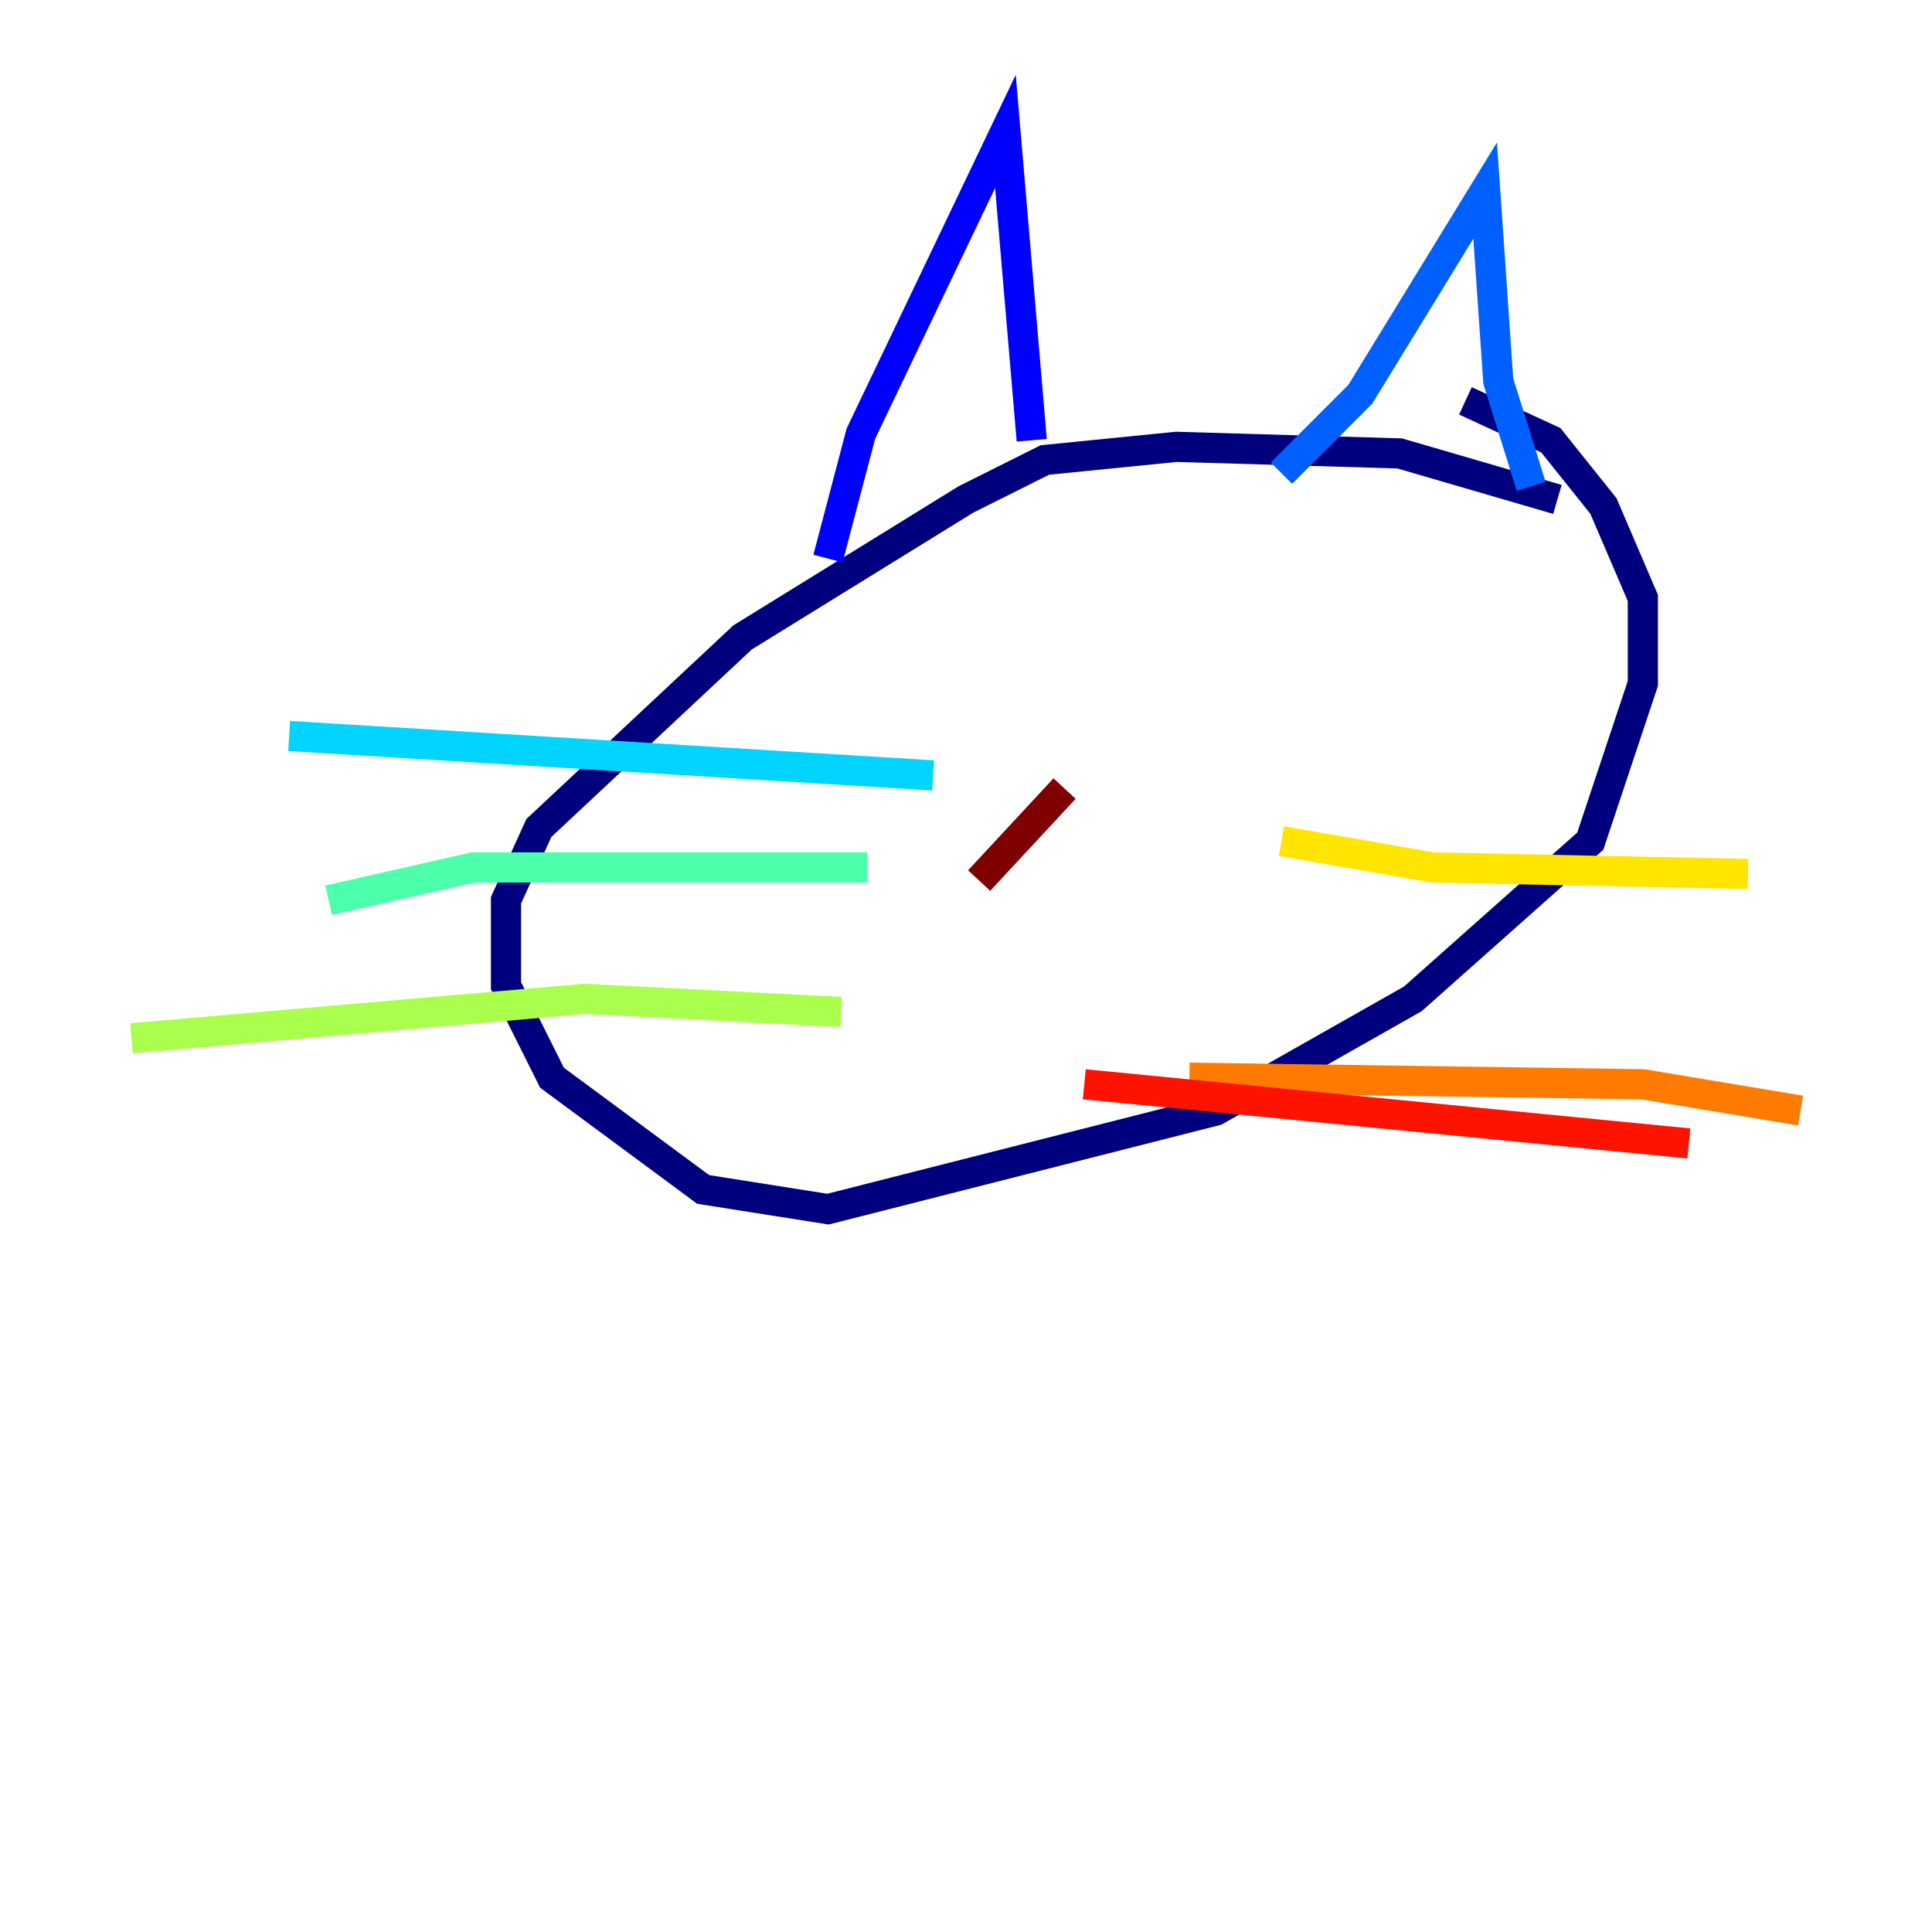 <?xml version="1.0" encoding="utf-8" ?>
<svg baseProfile="tiny" height="128" version="1.2" viewBox="0,0,128,128" width="128" xmlns="http://www.w3.org/2000/svg" xmlns:ev="http://www.w3.org/2001/xml-events" xmlns:xlink="http://www.w3.org/1999/xlink"><defs /><polyline fill="none" points="103.184,33.088 92.735,30.041 77.932,29.605 69.225,30.476 64.0,33.088 49.197,42.231 35.701,54.857 33.524,59.646 33.524,65.306 36.571,71.401 46.585,78.803 54.857,80.109 80.544,73.578 93.605,66.177 105.361,55.728 108.844,45.279 108.844,39.619 106.231,33.524 102.748,29.17 97.088,26.558" stroke="#00007f" stroke-width="2" /><polyline fill="none" points="54.857,37.007 57.034,28.735 66.612,8.707 68.354,29.17" stroke="#0000fe" stroke-width="2" /><polyline fill="none" points="84.898,31.347 90.122,26.122 98.395,12.626 99.265,25.252 101.442,32.218" stroke="#0060ff" stroke-width="2" /><polyline fill="none" points="61.823,51.374 19.157,48.762" stroke="#00d4ff" stroke-width="2" /><polyline fill="none" points="57.469,57.469 31.347,57.469 21.769,59.646" stroke="#4cffaa" stroke-width="2" /><polyline fill="none" points="55.728,67.048 38.748,66.177 8.707,68.789" stroke="#aaff4c" stroke-width="2" /><polyline fill="none" points="84.898,55.728 94.912,57.469 115.809,57.905" stroke="#ffe500" stroke-width="2" /><polyline fill="none" points="78.803,71.401 108.844,71.837 119.293,73.578" stroke="#ff7a00" stroke-width="2" /><polyline fill="none" points="71.837,71.837 111.891,75.755" stroke="#fe1200" stroke-width="2" /><polyline fill="none" points="70.531,52.245 64.871,58.34" stroke="#7f0000" stroke-width="2" /></svg>
